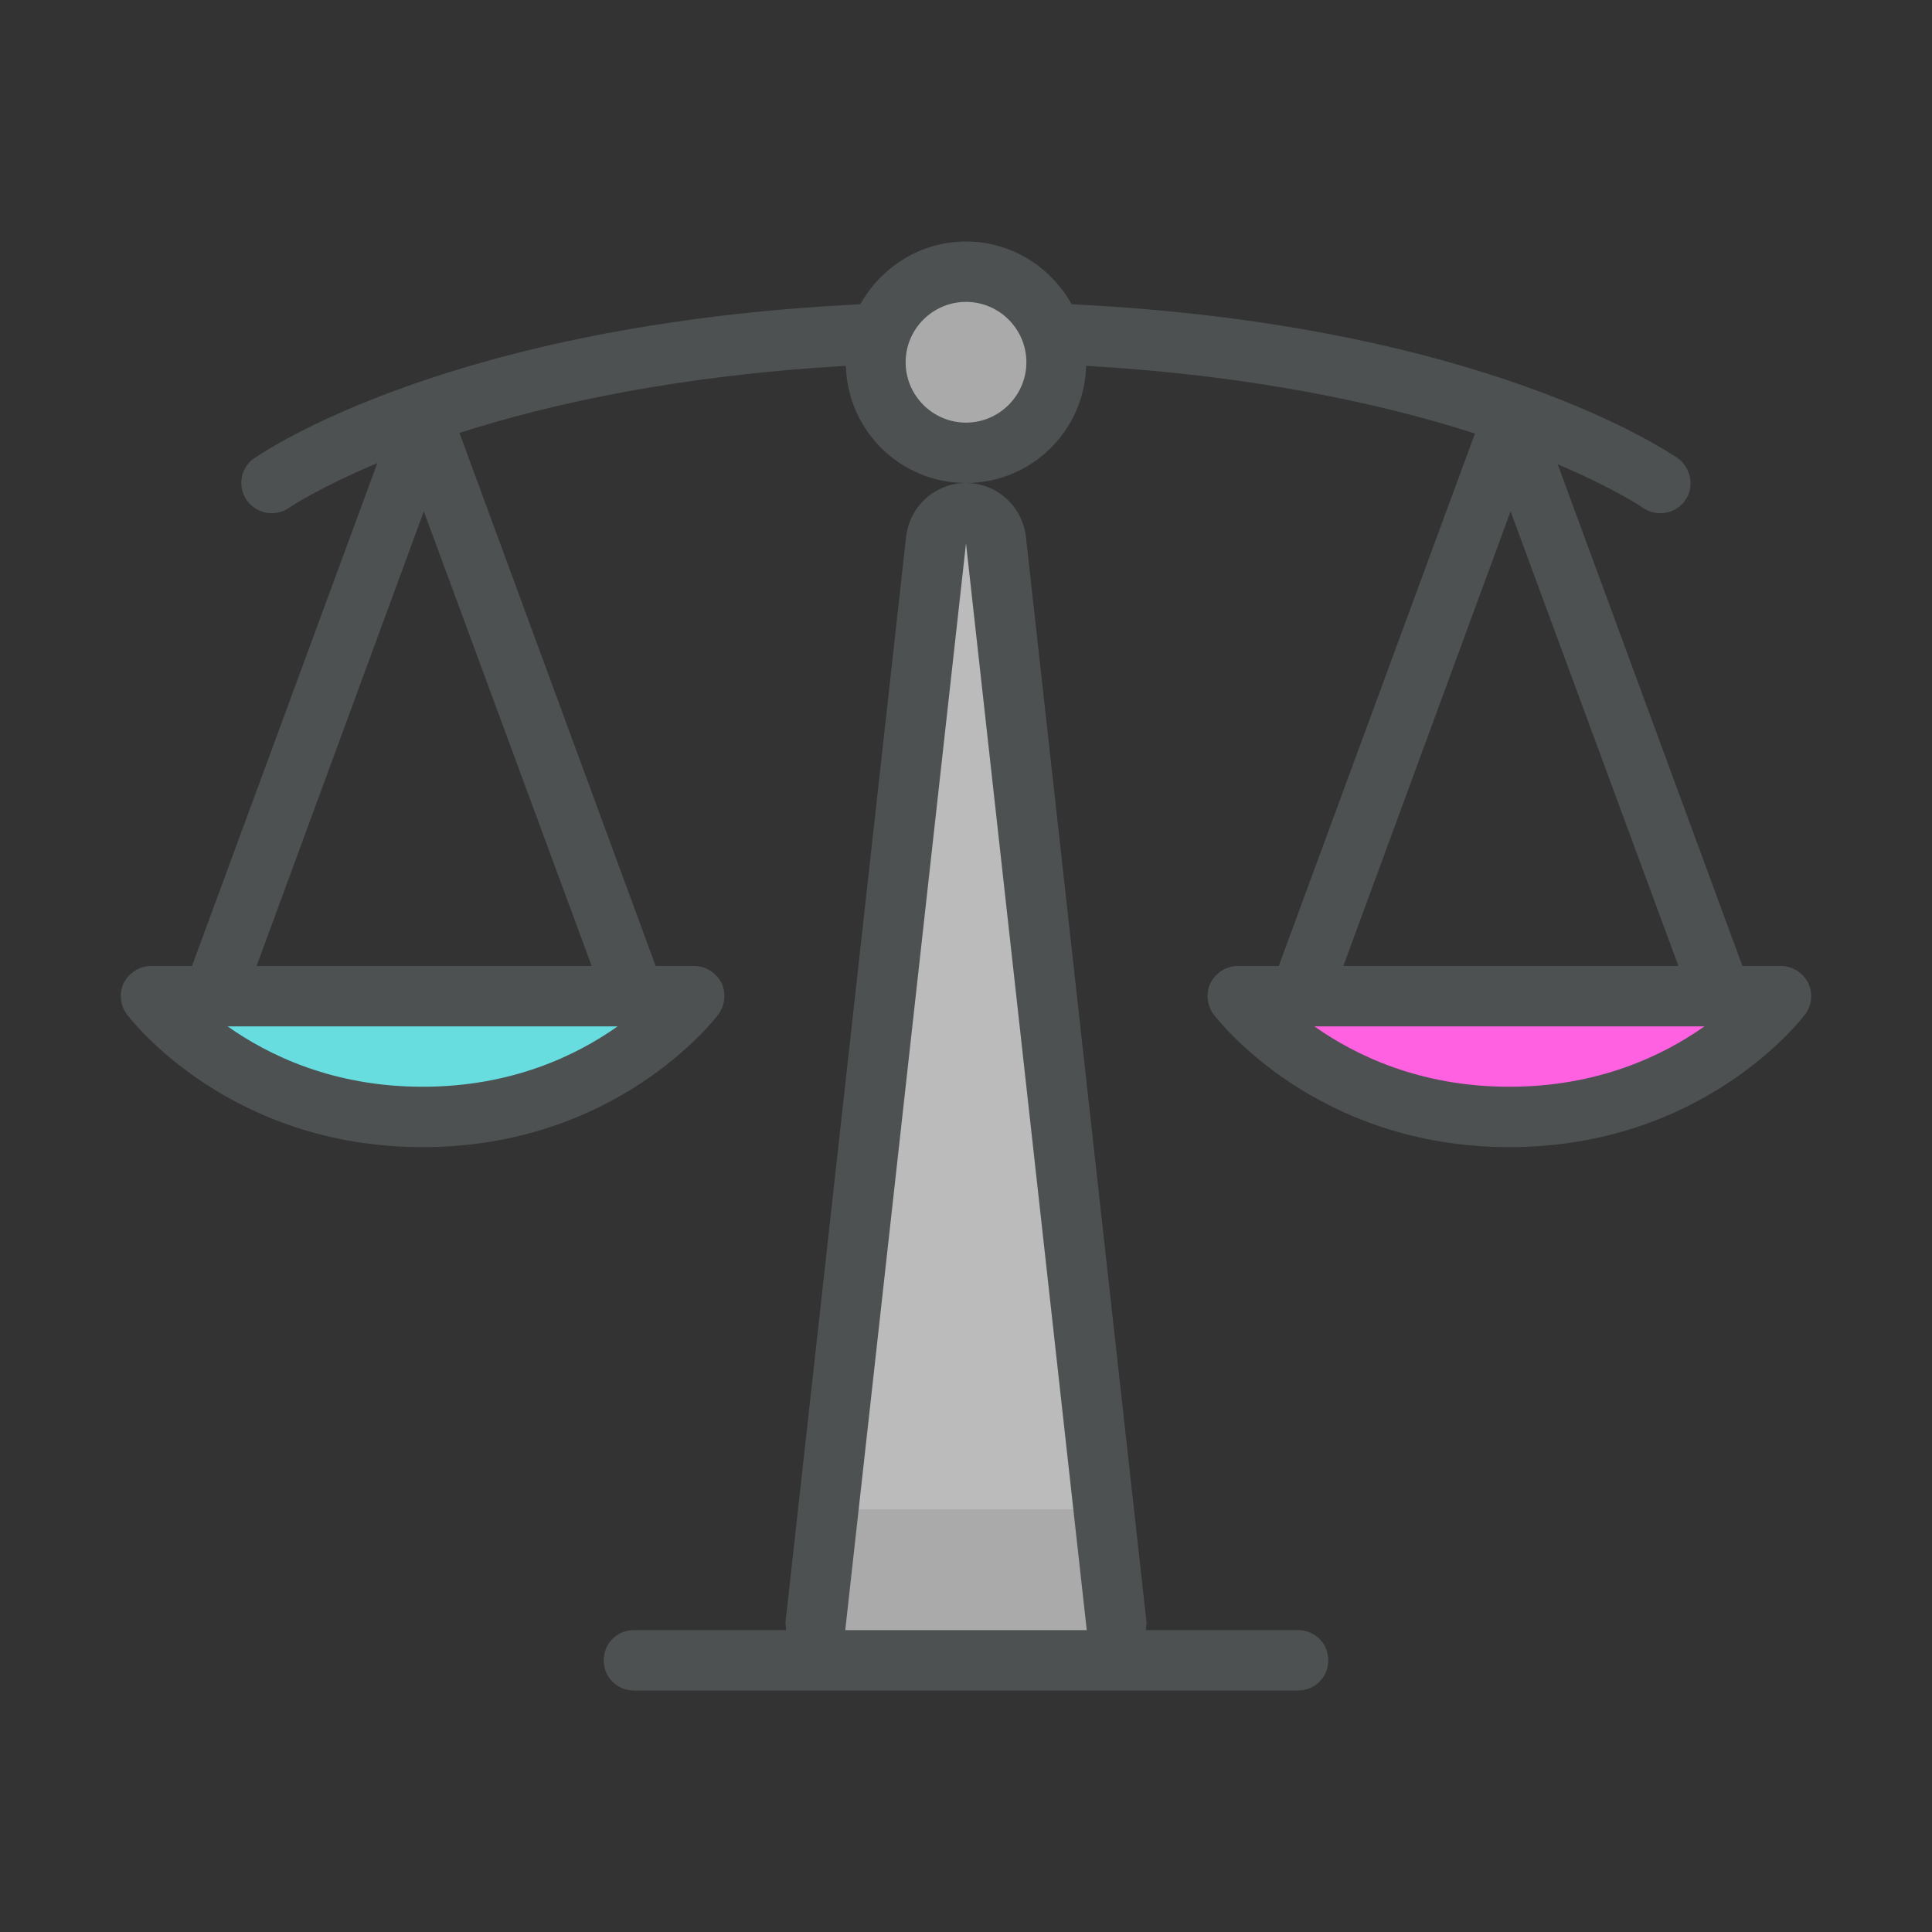 <?xml version="1.0"?>
<svg xmlns="http://www.w3.org/2000/svg" xmlns:xlink="http://www.w3.org/1999/xlink" version="1.1" id="266247324_Outlined_2__grid" x="0px" y="0px" width="32px" height="32px" viewBox="0 0 32 32" style="enable-background:new 0 0 32 32;" xml:space="preserve">
<rect x="0" y="0" width="32" height="32" fill="#333333" stroke="none"/>
<path id="266247324__x3C_Trazado_x3E__grid" style="fill:#FF61E1;" d="M25,18.5c-1.29,0-2.507-0.377-3.519-1.092  c-0.179-0.125-0.255-0.352-0.188-0.56c0.065-0.208,0.259-0.349,0.477-0.349h6.461c0.218,0,0.411,0.141,0.477,0.349  c0.066,0.208-0.01,0.435-0.188,0.56C27.507,18.123,26.29,18.5,25,18.5z"/>
<path style="fill:#67DDE0;" d="M7,18.5c-1.291,0-2.507-0.378-3.519-1.092c-0.178-0.126-0.254-0.352-0.188-0.56S3.552,16.5,3.77,16.5  h6.46c0.218,0,0.411,0.141,0.477,0.349s-0.01,0.434-0.188,0.56C9.507,18.122,8.291,18.5,7,18.5z"/>
<path id="266247324_shock_x5F_color_grid" class="stshockcolor" style="fill:#AAAAAA;" d="M18.5,26.94c0.01,0.149-0.03,0.29-0.13,0.39c-0.09,0.11-0.23,0.17-0.37,0.17h-4  c-0.14,0-0.28-0.06-0.37-0.17c-0.1-0.1-0.14-0.24-0.13-0.39L13.72,25l0.22-2L15.5,8.94C15.53,8.69,15.75,8.5,16,8.5  s0.47,0.19,0.5,0.44L18.06,23l0.221,2L18.5,26.94z M17.5,6c0-0.827-0.673-1.5-1.5-1.5S14.5,5.173,14.5,6s0.673,1.5,1.5,1.5  S17.5,6.827,17.5,6z"/>
<path style="opacity:0.2;fill:#FFFFFF;" d="M18.28,25h-4.56l0.22-2L15.5,8.94C15.53,8.69,15.75,8.5,16,8.5s0.47,0.19,0.5,0.44  L18.06,23L18.28,25z"/>
<path style="fill:#4D5152;" d="M29.95,16.28C29.86,16.11,29.69,16,29.5,16h-0.64L25.8,7.69c0.94,0.4,1.4,0.71,1.41,0.72  C27.3,8.47,27.4,8.5,27.5,8.5c0.16,0,0.31-0.07,0.41-0.21c0.16-0.22,0.1-0.54-0.12-0.7c-0.14-0.09-3.21-2.22-10.04-2.55  C17.41,4.43,16.76,4,16,4s-1.41,0.43-1.75,1.04C7.42,5.37,4.35,7.5,4.21,7.59c-0.23,0.16-0.28,0.47-0.12,0.7  c0.16,0.22,0.47,0.28,0.7,0.12C4.8,8.4,5.28,8.08,6.25,7.67L3.18,16H2.5c-0.19,0-0.36,0.11-0.45,0.28  c-0.08,0.17-0.06,0.37,0.05,0.52C2.17,16.89,3.79,19,7,19s4.83-2.11,4.9-2.2c0.11-0.149,0.13-0.35,0.05-0.52  C11.86,16.11,11.69,16,11.5,16h-0.64L7.61,7.17c1.5-0.48,3.61-0.95,6.4-1.11C14.04,7.14,14.92,8,16,8s1.96-0.86,1.99-1.94  C20.8,6.22,22.93,6.7,24.43,7.18L21.18,16H20.5c-0.19,0-0.36,0.11-0.45,0.28c-0.08,0.17-0.06,0.37,0.05,0.52  c0.07,0.09,1.69,2.2,4.9,2.2s4.83-2.11,4.9-2.2C30.01,16.65,30.03,16.45,29.95,16.28z M7,18c-1.48,0-2.55-0.52-3.23-1h6.46  C9.55,17.48,8.48,18,7,18z M9.8,16H4.25l2.77-7.53L9.8,16z M16,7c-0.55,0-1-0.45-1-1s0.45-1,1-1s1,0.45,1,1S16.55,7,16,7z   M25.02,8.47L27.8,16h-5.55L25.02,8.47z M25,18c-1.48,0-2.55-0.52-3.23-1h6.461C27.55,17.48,26.48,18,25,18z M21.5,27h-2.52  l0.01-0.13l-2-18C16.92,8.37,16.5,8,16,8s-0.92,0.37-0.99,0.87l-2,18L13.02,27H10.5c-0.28,0-0.5,0.22-0.5,0.5s0.22,0.5,0.5,0.5h11  c0.28,0,0.5-0.22,0.5-0.5S21.78,27,21.5,27z M14,27l2-18l2,18H14z"/>
</svg>
